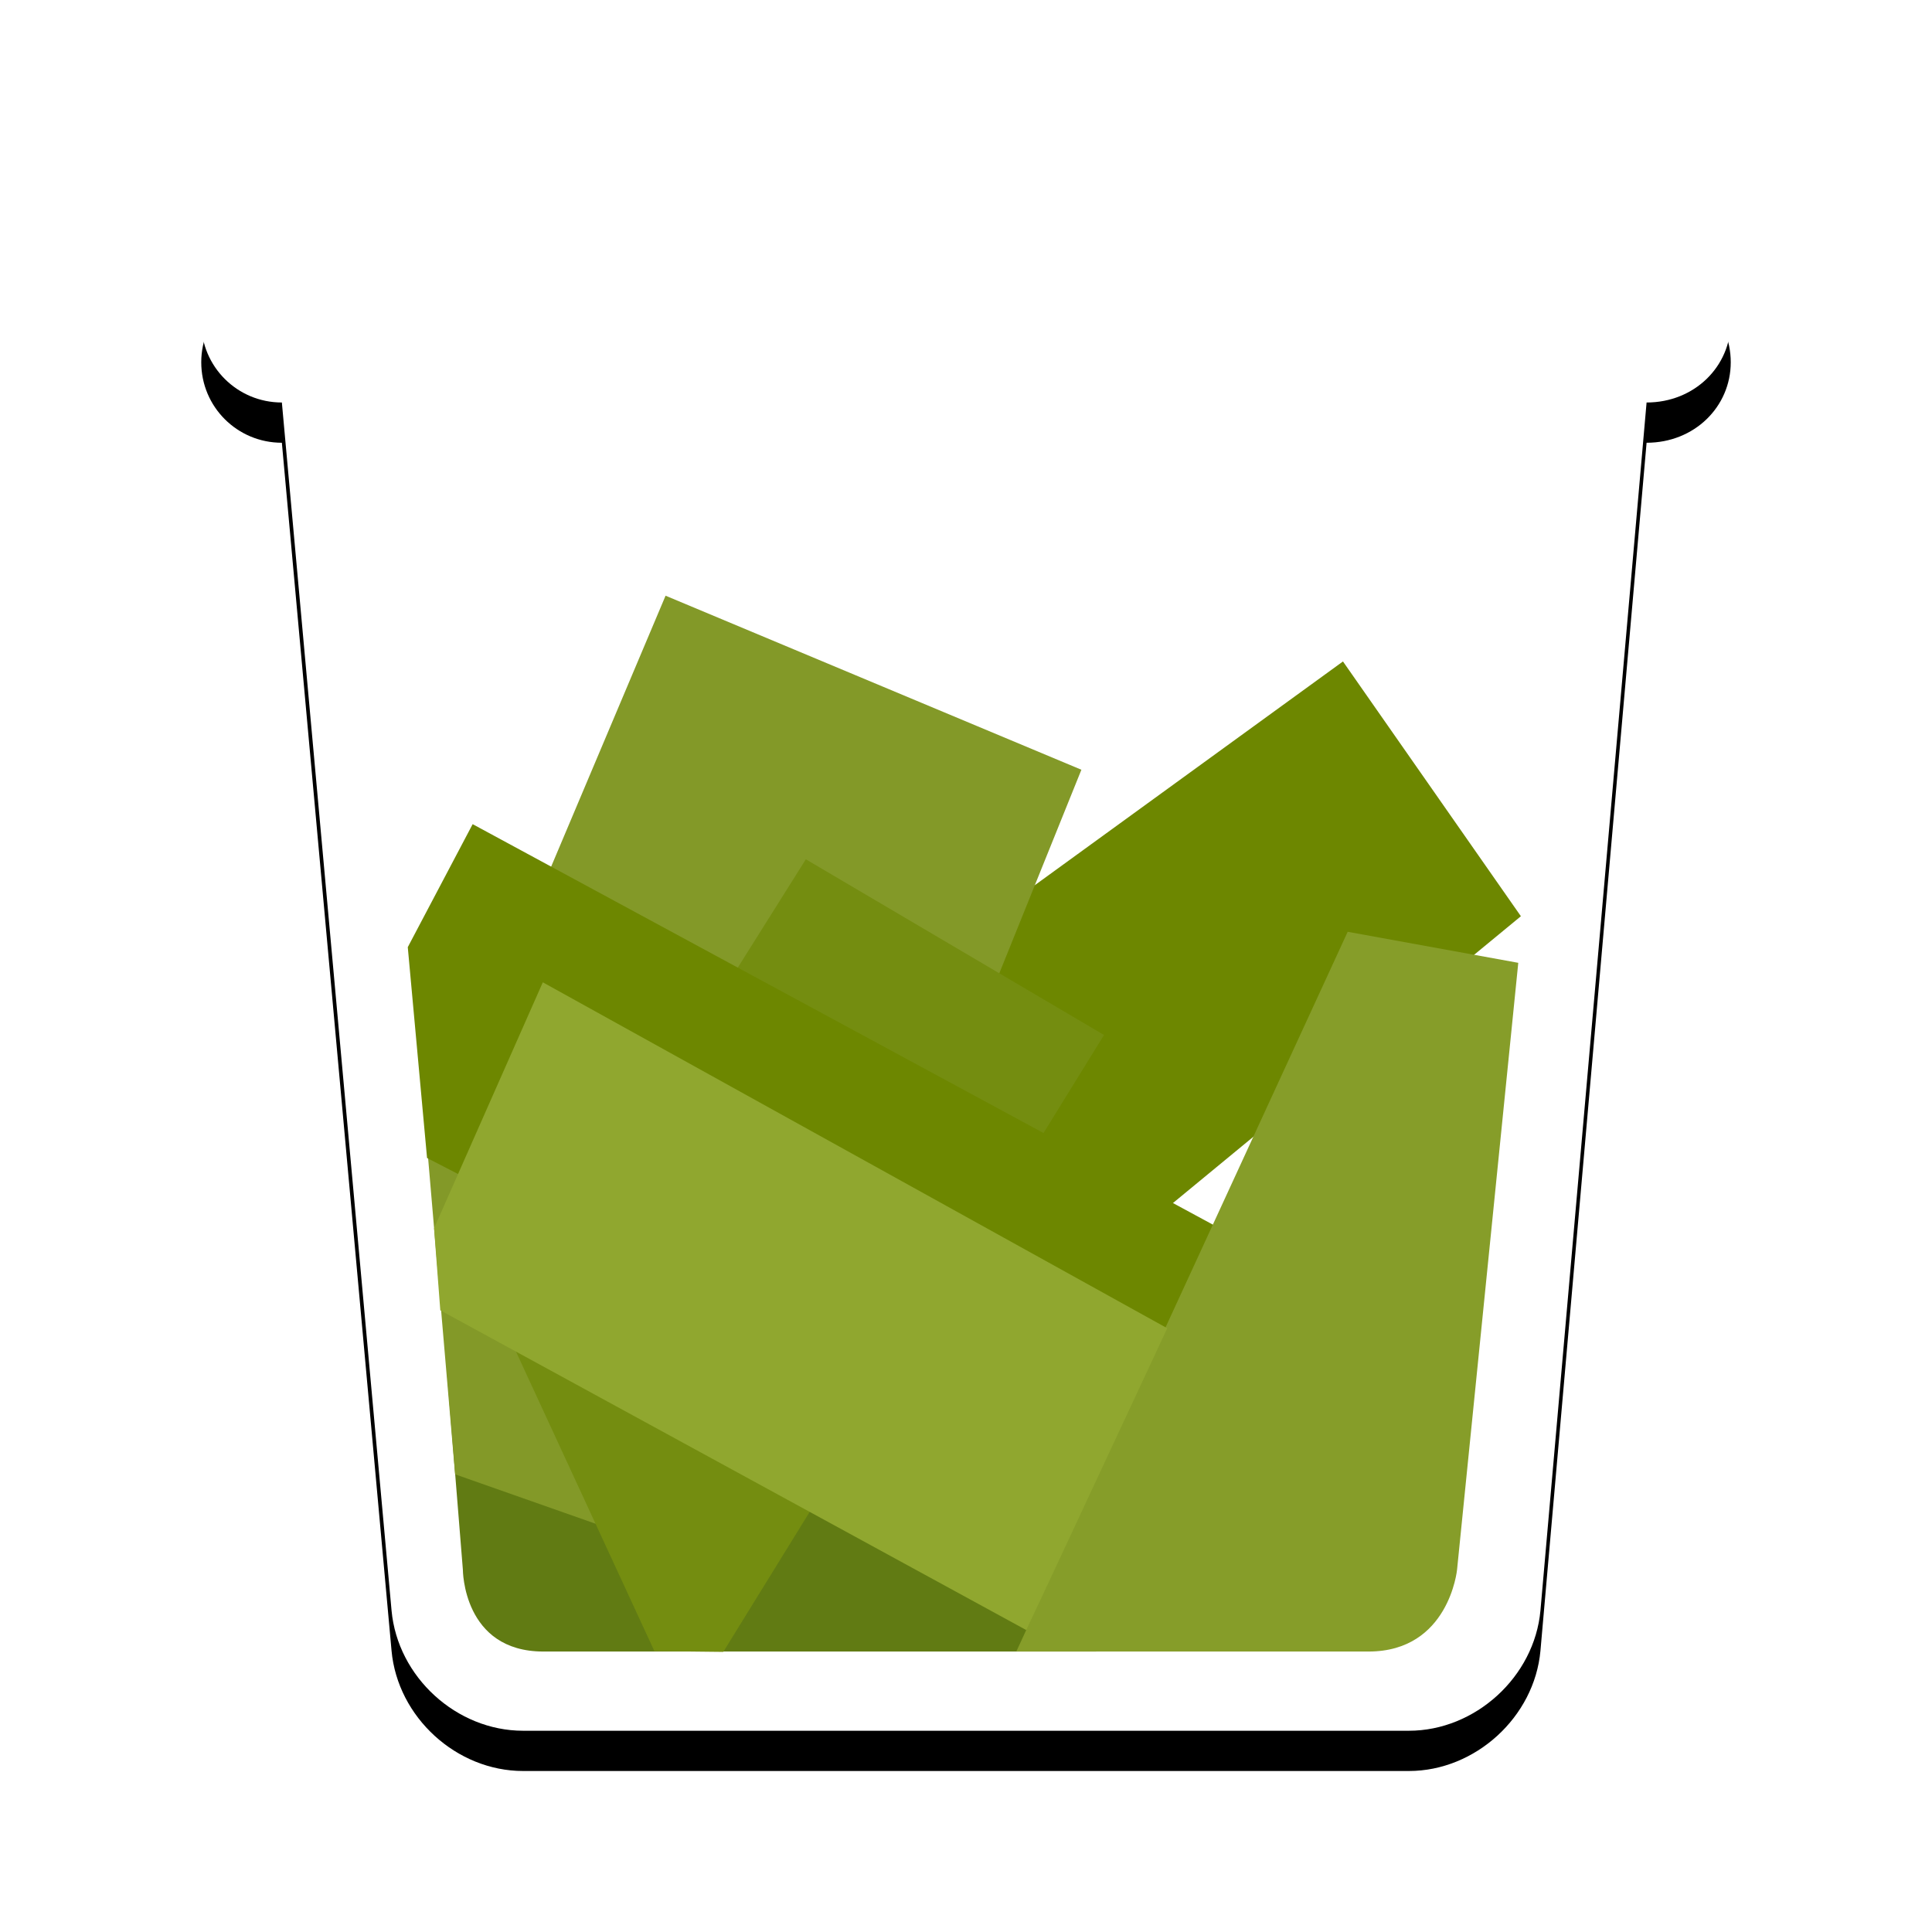 <?xml version="1.0" encoding="UTF-8" standalone="no"?>
<svg width="48px" height="48px" viewBox="0 0 48 48" version="1.1" xmlns="http://www.w3.org/2000/svg" xmlns:xlink="http://www.w3.org/1999/xlink">
    <!-- Generator: Sketch 3.7.1 (28215) - http://www.bohemiancoding.com/sketch -->
    <title>Artboard 3</title>
    <desc>Created with Sketch.</desc>
    <defs>
        <path d="M4.728,34.013 C4.879,35.665 6.342,37 7.996,37 L30.004,37 C31.65,37 33.122,35.663 33.272,34.013 L35.909,4 C37.098,4 38,3.105 38,2 C38,0.888 37.103,0 35.997,0 L2.003,0 C0.902,0 0,0.895 0,2 C0,3.112 0.897,4 2.003,4 L4.728,34.013 Z" id="path-1"></path>
        <filter x="-50%" y="-50%" width="200%" height="200%" filterUnits="objectBoundingBox" id="filter-2">
            <feOffset dx="0" dy="1" in="SourceAlpha" result="shadowOffsetOuter1"></feOffset>
            <feGaussianBlur stdDeviation="0.5" in="shadowOffsetOuter1" result="shadowBlurOuter1"></feGaussianBlur>
            <feColorMatrix values="0 0 0 0 0   0 0 0 0 0   0 0 0 0 0  0 0 0 0.3 0" type="matrix" in="shadowBlurOuter1"></feColorMatrix>
        </filter>
    </defs>
    <g id="Page-1" stroke="none" stroke-width="1" fill="none" fill-rule="evenodd">
        <g id="Artboard-3">
            <g id="Group-7" transform="translate(5, 6)">
                <g id="Page-1">
                    <g id="Combined-Shape">
                        <use fill="black" fill-opacity="1" filter="url(#filter-2)" xlink:href="#path-1"></use>
                        <use fill="#FFFFFF" fill-rule="evenodd" xlink:href="#path-1"></use>
                    </g>
                </g>
                <g id="Group-2" transform="translate(5, 8.8)">
                    <g id="Group-5">
                        <path d="M1.5,24.2 C1.5,24.2 1.5,26.232 3.5,26.232 C4.932,26.232 17.233,26.232 17.233,26.232 L16.497,18.703 L1.098,19.209 L1.5,24.2 Z" id="Path-900" fill="#617B13"></path>
                        <polygon id="Path-898" fill="#6D8700" transform="translate(18.832, 10.501) rotate(-20) translate(-18.832, -10.501) " points="9.55 8.466 26.125 3.719 28.114 11.179 10.876 17.283"></polygon>
                        <polygon id="Path-896" fill="#839928" points="0.636 13.97 1.307 21.829 8.751 24.448 16.867 4.324 6.536 2.30952004e-08"></polygon>
                        <polygon id="Path-895" fill="#748D10" points="6.258 26.221 7.97 26.24 17.429 10.914 10.021 6.549 2.614 18.336"></polygon>
                        <polygon id="Path-897" fill="#6D8700" points="1.743 5.676 23.529 17.463 20.043 24.012 0.61 13.97 0.131 8.732"></polygon>
                        <path d="M16.664,23.16 C16.193,24.184 15.25,26.232 15.25,26.232 C15.25,26.232 22,26.232 24,26.232 C26,26.232 26.2,24.2 26.2,24.2 L27.721,9.121 L23.483,8.35 L16.664,23.16 Z" id="Path-899" fill="#869D29"></path>
                        <polygon id="Path-894" fill="#90A72F" points="0.784 15.717 0.939 17.754 15.5 25.7 19 18.2 3.486 9.605"></polygon>
                    </g>
                </g>
            </g>
        </g>
    </g>
</svg>